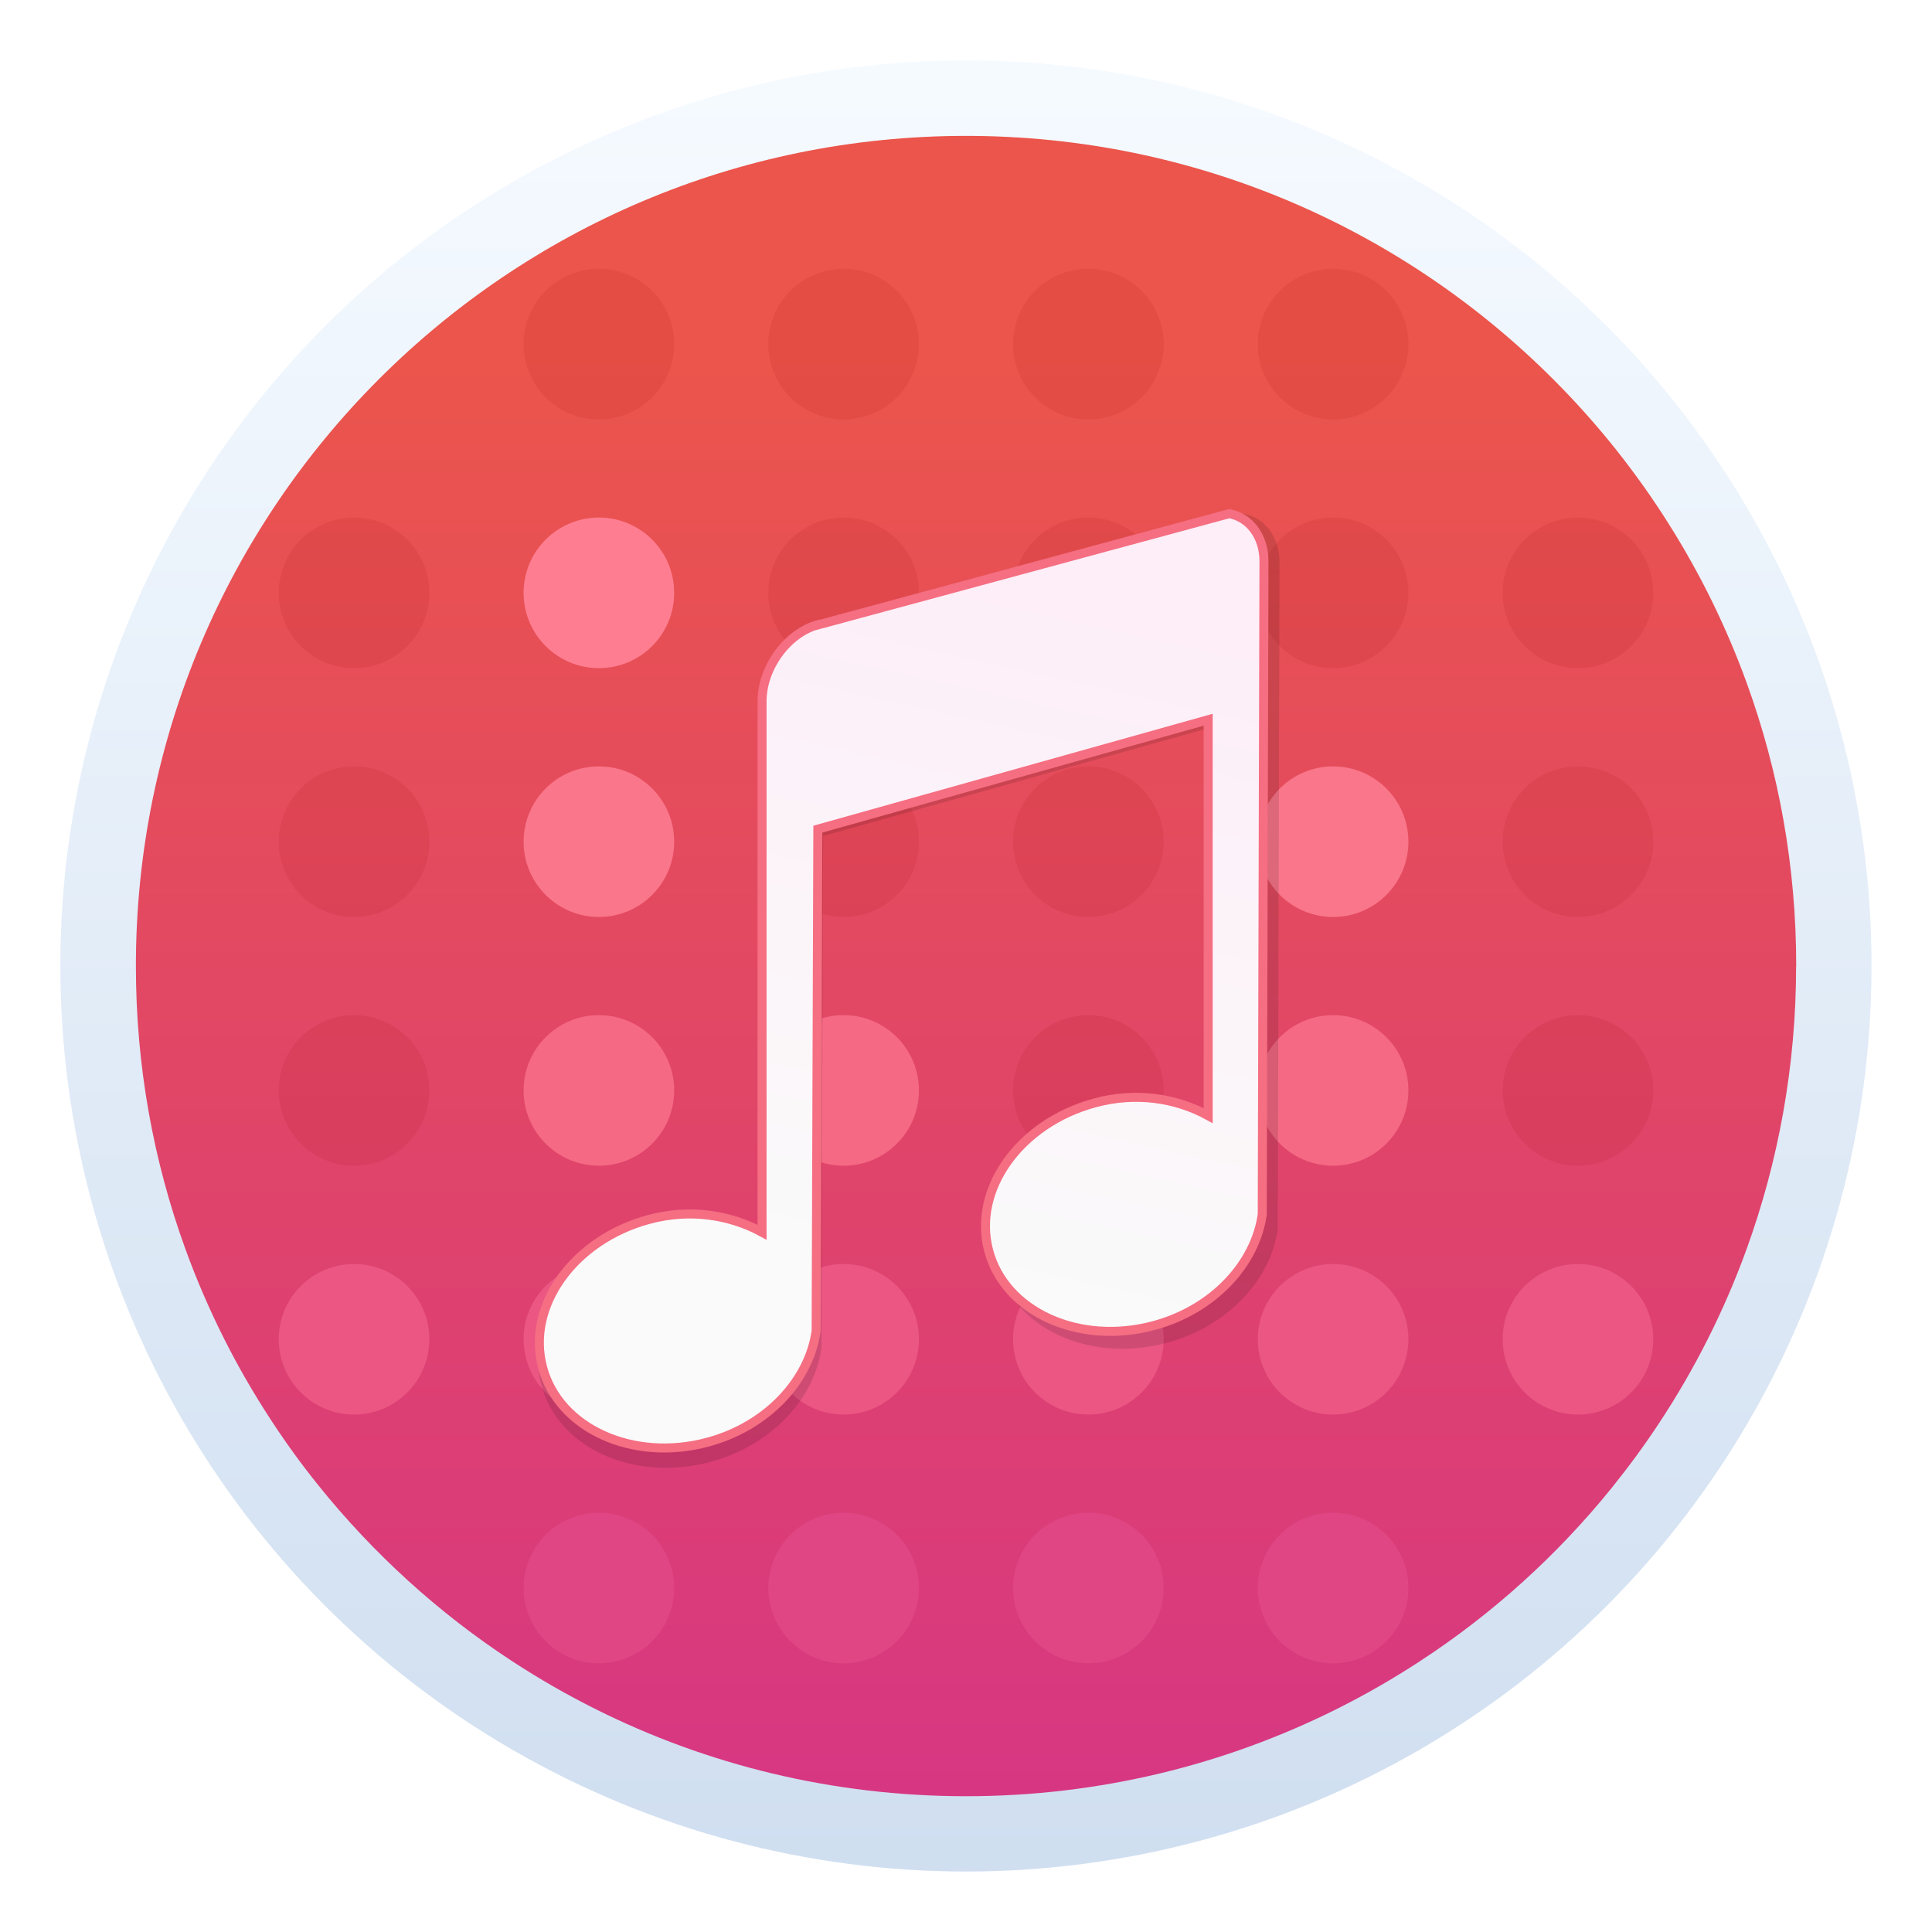 <?xml version="1.0" encoding="UTF-8"?>
<!-- Created with Inkscape (http://www.inkscape.org/) -->
<svg width="64" height="64" version="1.1" viewBox="0 0 16.933 16.933" xmlns="http://www.w3.org/2000/svg" xmlns:cc="http://creativecommons.org/ns#" xmlns:dc="http://purl.org/dc/elements/1.1/" xmlns:rdf="http://www.w3.org/1999/02/22-rdf-syntax-ns#">
 <defs>
  <linearGradient id="linearGradient1634" x1="-59.235" x2="-59.235" y1=".704" y2="-11.929" gradientTransform="translate(.203 .406)" gradientUnits="userSpaceOnUse">
   <stop stop-color="#d73782" offset="0"/>
   <stop stop-color="#eb554b" offset="1"/>
  </linearGradient>
  <linearGradient id="i" x1="400.4" x2="400.4" y1="545.62" y2="517.62" gradientTransform="matrix(.42 0 0 .42 -173.34 -178.23)" gradientUnits="userSpaceOnUse">
   <stop stop-color="#d3d3d3" offset="0"/>
   <stop stop-color="#fcf9f9" offset="1"/>
  </linearGradient>
  <linearGradient id="f" x1="400.4" x2="400.4" y1="545.62" y2="517.62" gradientTransform="matrix(.433 0 0 .433 -193.09 -179.69)" gradientUnits="userSpaceOnUse">
   <stop stop-color="#8d3aff" offset="0"/>
   <stop stop-color="#ff3680" offset="1"/>
  </linearGradient>
  <linearGradient id="k" x1="430.56" x2="433.31" y1="536.57" y2="524.17" gradientTransform="matrix(.483 0 0 .483 -267.5 -262.66)" gradientUnits="userSpaceOnUse">
   <stop stop-color="#fafafa" offset="0"/>
   <stop stop-color="#fdeef8" offset="1"/>
  </linearGradient>
  <filter id="filter1877" x="-.027" y="-.021" width="1.055" height="1.043" color-interpolation-filters="sRGB">
   <feGaussianBlur stdDeviation="0.073"/>
  </filter>
  <linearGradient id="a-3" x1="32" x2="32" y1="2" y2="62" gradientTransform="matrix(.265 0 0 .265 .067 .215)" gradientUnits="userSpaceOnUse">
   <stop stop-color="#f5faff" offset="0"/>
   <stop stop-color="#cfdef0" offset="1"/>
  </linearGradient>
 </defs>
 <circle cx="8.466" cy="8.466" r="7.937" fill="url(#a-3)" stroke-width=".265" style="paint-order:stroke markers fill"/>
 <g transform="translate(67.325 14.612)">
  <path d="m-51.583-6.145c0 0.872-0.154 1.708-0.435 2.484-0.196 0.539-0.453 1.048-0.764 1.519-0.13 0.198-0.271 0.389-0.419 0.573-0.476 0.588-1.042 1.101-1.678 1.516-0.234 0.153-0.477 0.293-0.729 0.419-0.978 0.489-2.082 0.765-3.25 0.765s-2.272-0.275-3.25-0.765c-0.252-0.126-0.495-0.266-0.729-0.419-0.644-0.421-1.216-0.942-1.697-1.54-0.149-0.185-0.289-0.378-0.419-0.578-0.303-0.463-0.554-0.963-0.746-1.491-0.282-0.775-0.435-1.611-0.435-2.483 0-4.018 3.257-7.276 7.276-7.276 2.017 0 3.842 0.821 5.16 2.147 0.38 0.382 0.718 0.806 1.005 1.264 0.272 0.432 0.499 0.894 0.676 1.381 0.282 0.775 0.435 1.611 0.435 2.484z" fill="url(#linearGradient1634)" stroke-width=".028"/>
  <g transform="translate(9.533 -.261)">
   <circle cx="-71.609" cy="-9.155" r=".66" fill="#ff7d91"/>
   <circle cx="-71.609" cy="-6.974" r=".66" fill="#fa768a"/>
   <circle cx="-71.609" cy="-4.794" r=".66" fill="#f56984"/>
   <circle cx="-71.609" cy="-2.613" r=".66" fill="#eb5683"/>
   <circle cx="-71.609" cy="-.433" r=".66" fill="#e04683"/>
   <g fill="#960000">
    <circle cx="-71.609" cy="-11.335" r=".66" opacity=".1"/>
    <circle cx="-73.755" cy="-9.155" r=".66" opacity=".1"/>
    <circle cx="-73.755" cy="-6.974" r=".66" opacity=".1"/>
    <circle cx="-73.755" cy="-4.794" r=".66" opacity=".1"/>
   </g>
   <circle cx="-73.755" cy="-2.613" r=".66" fill="#eb5683"/>
   <g fill="#960000">
    <circle cx="-69.464" cy="-11.335" r=".66" opacity=".1"/>
    <circle cx="-69.464" cy="-9.155" r=".66" opacity=".1"/>
    <circle cx="-67.319" cy="-9.155" r=".66" opacity=".1"/>
    <circle cx="-65.174" cy="-9.155" r=".66" opacity=".1"/>
    <circle cx="-63.028" cy="-9.155" r=".66" opacity=".1"/>
    <circle cx="-69.464" cy="-6.974" r=".66" opacity=".1"/>
   </g>
   <circle cx="-69.464" cy="-4.794" r=".66" fill="#f56984"/>
   <circle cx="-69.464" cy="-2.613" r=".66" fill="#eb5683"/>
   <circle cx="-69.464" cy="-.433" r=".66" fill="#e04683"/>
   <g fill="#960000">
    <circle cx="-67.319" cy="-11.335" r=".66" opacity=".1"/>
    <circle cx="-65.174" cy="-11.335" r=".66" opacity=".1"/>
    <circle cx="-67.319" cy="-6.974" r=".66" opacity=".1"/>
   </g>
   <circle cx="-65.174" cy="-6.974" r=".66" fill="#fa768a"/>
   <circle cx="-67.319" cy="-4.794" r=".66" fill="#960000" opacity=".1"/>
   <circle cx="-67.319" cy="-2.613" r=".66" fill="#eb5683"/>
   <circle cx="-67.319" cy="-.433" r=".66" fill="#e04683"/>
   <circle cx="-65.174" cy="-4.794" r=".66" fill="#f56984"/>
   <circle cx="-65.174" cy="-2.613" r=".66" fill="#eb5683"/>
   <circle cx="-65.174" cy="-.433" r=".66" fill="#e04683"/>
   <circle cx="-63.028" cy="-6.974" r=".66" fill="#960000" opacity=".1"/>
   <circle cx="-63.028" cy="-4.794" r=".66" fill="#960000" opacity=".1"/>
   <circle cx="-63.028" cy="-2.613" r=".66" fill="#eb5683"/>
  </g>
  <path transform="matrix(1.023 0 0 1.021 1.43 .214)" d="m-60.157-9.137c-0.271 0.076-0.489 0.378-0.489 0.672v4.653c-0.275-0.15-0.627-0.211-0.993-0.112-0.66 0.179-1.073 0.759-0.931 1.295 0.141 0.536 0.791 0.835 1.451 0.656 0.526-0.143 0.889-0.548 0.947-0.975l0.015-4.397 3.421-0.959v3.47c-0.275-0.151-0.627-0.211-0.993-0.112-0.66 0.179-1.073 0.759-0.931 1.295 0.141 0.536 0.791 0.835 1.451 0.656 0.526-0.143 0.889-0.548 0.947-0.975l0.015-5.724c0-0.22-0.13-0.385-0.305-0.416l-3.604 0.975z" filter="url(#filter1877)" image-rendering="optimizeSpeed" opacity=".35" stroke-width=".265"/>
  <path d="m-60.157-9.137c-0.271 0.076-0.489 0.378-0.489 0.672v4.653c-0.275-0.15-0.627-0.211-0.993-0.112-0.66 0.179-1.073 0.759-0.931 1.295 0.141 0.536 0.791 0.835 1.451 0.656 0.526-0.143 0.889-0.548 0.947-0.975l0.015-4.397 3.421-0.959v3.47c-0.275-0.151-0.627-0.211-0.993-0.112-0.66 0.179-1.073 0.759-0.931 1.295 0.141 0.536 0.791 0.835 1.451 0.656 0.526-0.143 0.889-0.548 0.947-0.975l0.015-5.724c0-0.22-0.13-0.385-0.305-0.416l-3.604 0.975z" fill="url(#k)" image-rendering="optimizeSpeed" stroke-width=".265"/>
  <path d="m-60.157-9.137c-0.271 0.076-0.489 0.378-0.489 0.672v4.653c-0.275-0.15-0.627-0.211-0.993-0.112-0.66 0.179-1.073 0.759-0.931 1.295 0.141 0.536 0.791 0.835 1.451 0.656 0.526-0.143 0.889-0.548 0.947-0.975l0.015-4.397 3.421-0.959v3.47c-0.275-0.151-0.627-0.211-0.993-0.112-0.66 0.179-1.073 0.759-0.931 1.295 0.141 0.536 0.791 0.835 1.451 0.656 0.526-0.143 0.889-0.548 0.947-0.975l0.015-5.724c0-0.22-0.13-0.385-0.305-0.416l-3.604 0.975z" fill="none" image-rendering="optimizeSpeed" stroke="#f56e82" stroke-width=".079"/>
 </g>
 <g transform="translate(-21.834 .897)" fill="#5e4aa6" stroke-width=".265">
  <circle cx="-330.35" cy="-328.38" r="0"/>
  <circle cx="-312.11" cy="-326.25" r="0"/>
  <circle cx="-306.02" cy="-333.07" r="0"/>
  <circle cx="-308.84" cy="-326.01" r="0"/>
 </g>
 <circle cx="-5.235" cy="44.956" r="0" fill="url(#i)" image-rendering="optimizeSpeed" stroke-width=".265"/>
 <circle cx="-19.466" cy="50.818" r="0" fill="none" image-rendering="optimizeSpeed" stroke="url(#f)" stroke-width=".563"/>
 <g transform="translate(4.858 .18)" fill="#5e4aa6" stroke-width=".265">
  <circle cx="-330.35" cy="-328.38" r="0"/>
  <circle cx="-312.11" cy="-326.25" r="0"/>
  <circle cx="-306.02" cy="-333.07" r="0"/>
  <circle cx="-308.84" cy="-326.01" r="0"/>
 </g>
 <g transform="translate(4.858 .18)" fill="#5e4aa6" stroke-width=".265">
  <circle cx="-330.35" cy="-328.38" r="0"/>
  <circle cx="-312.11" cy="-326.25" r="0"/>
  <circle cx="-306.02" cy="-333.07" r="0"/>
  <circle cx="-308.84" cy="-326.01" r="0"/>
 </g>
</svg>
